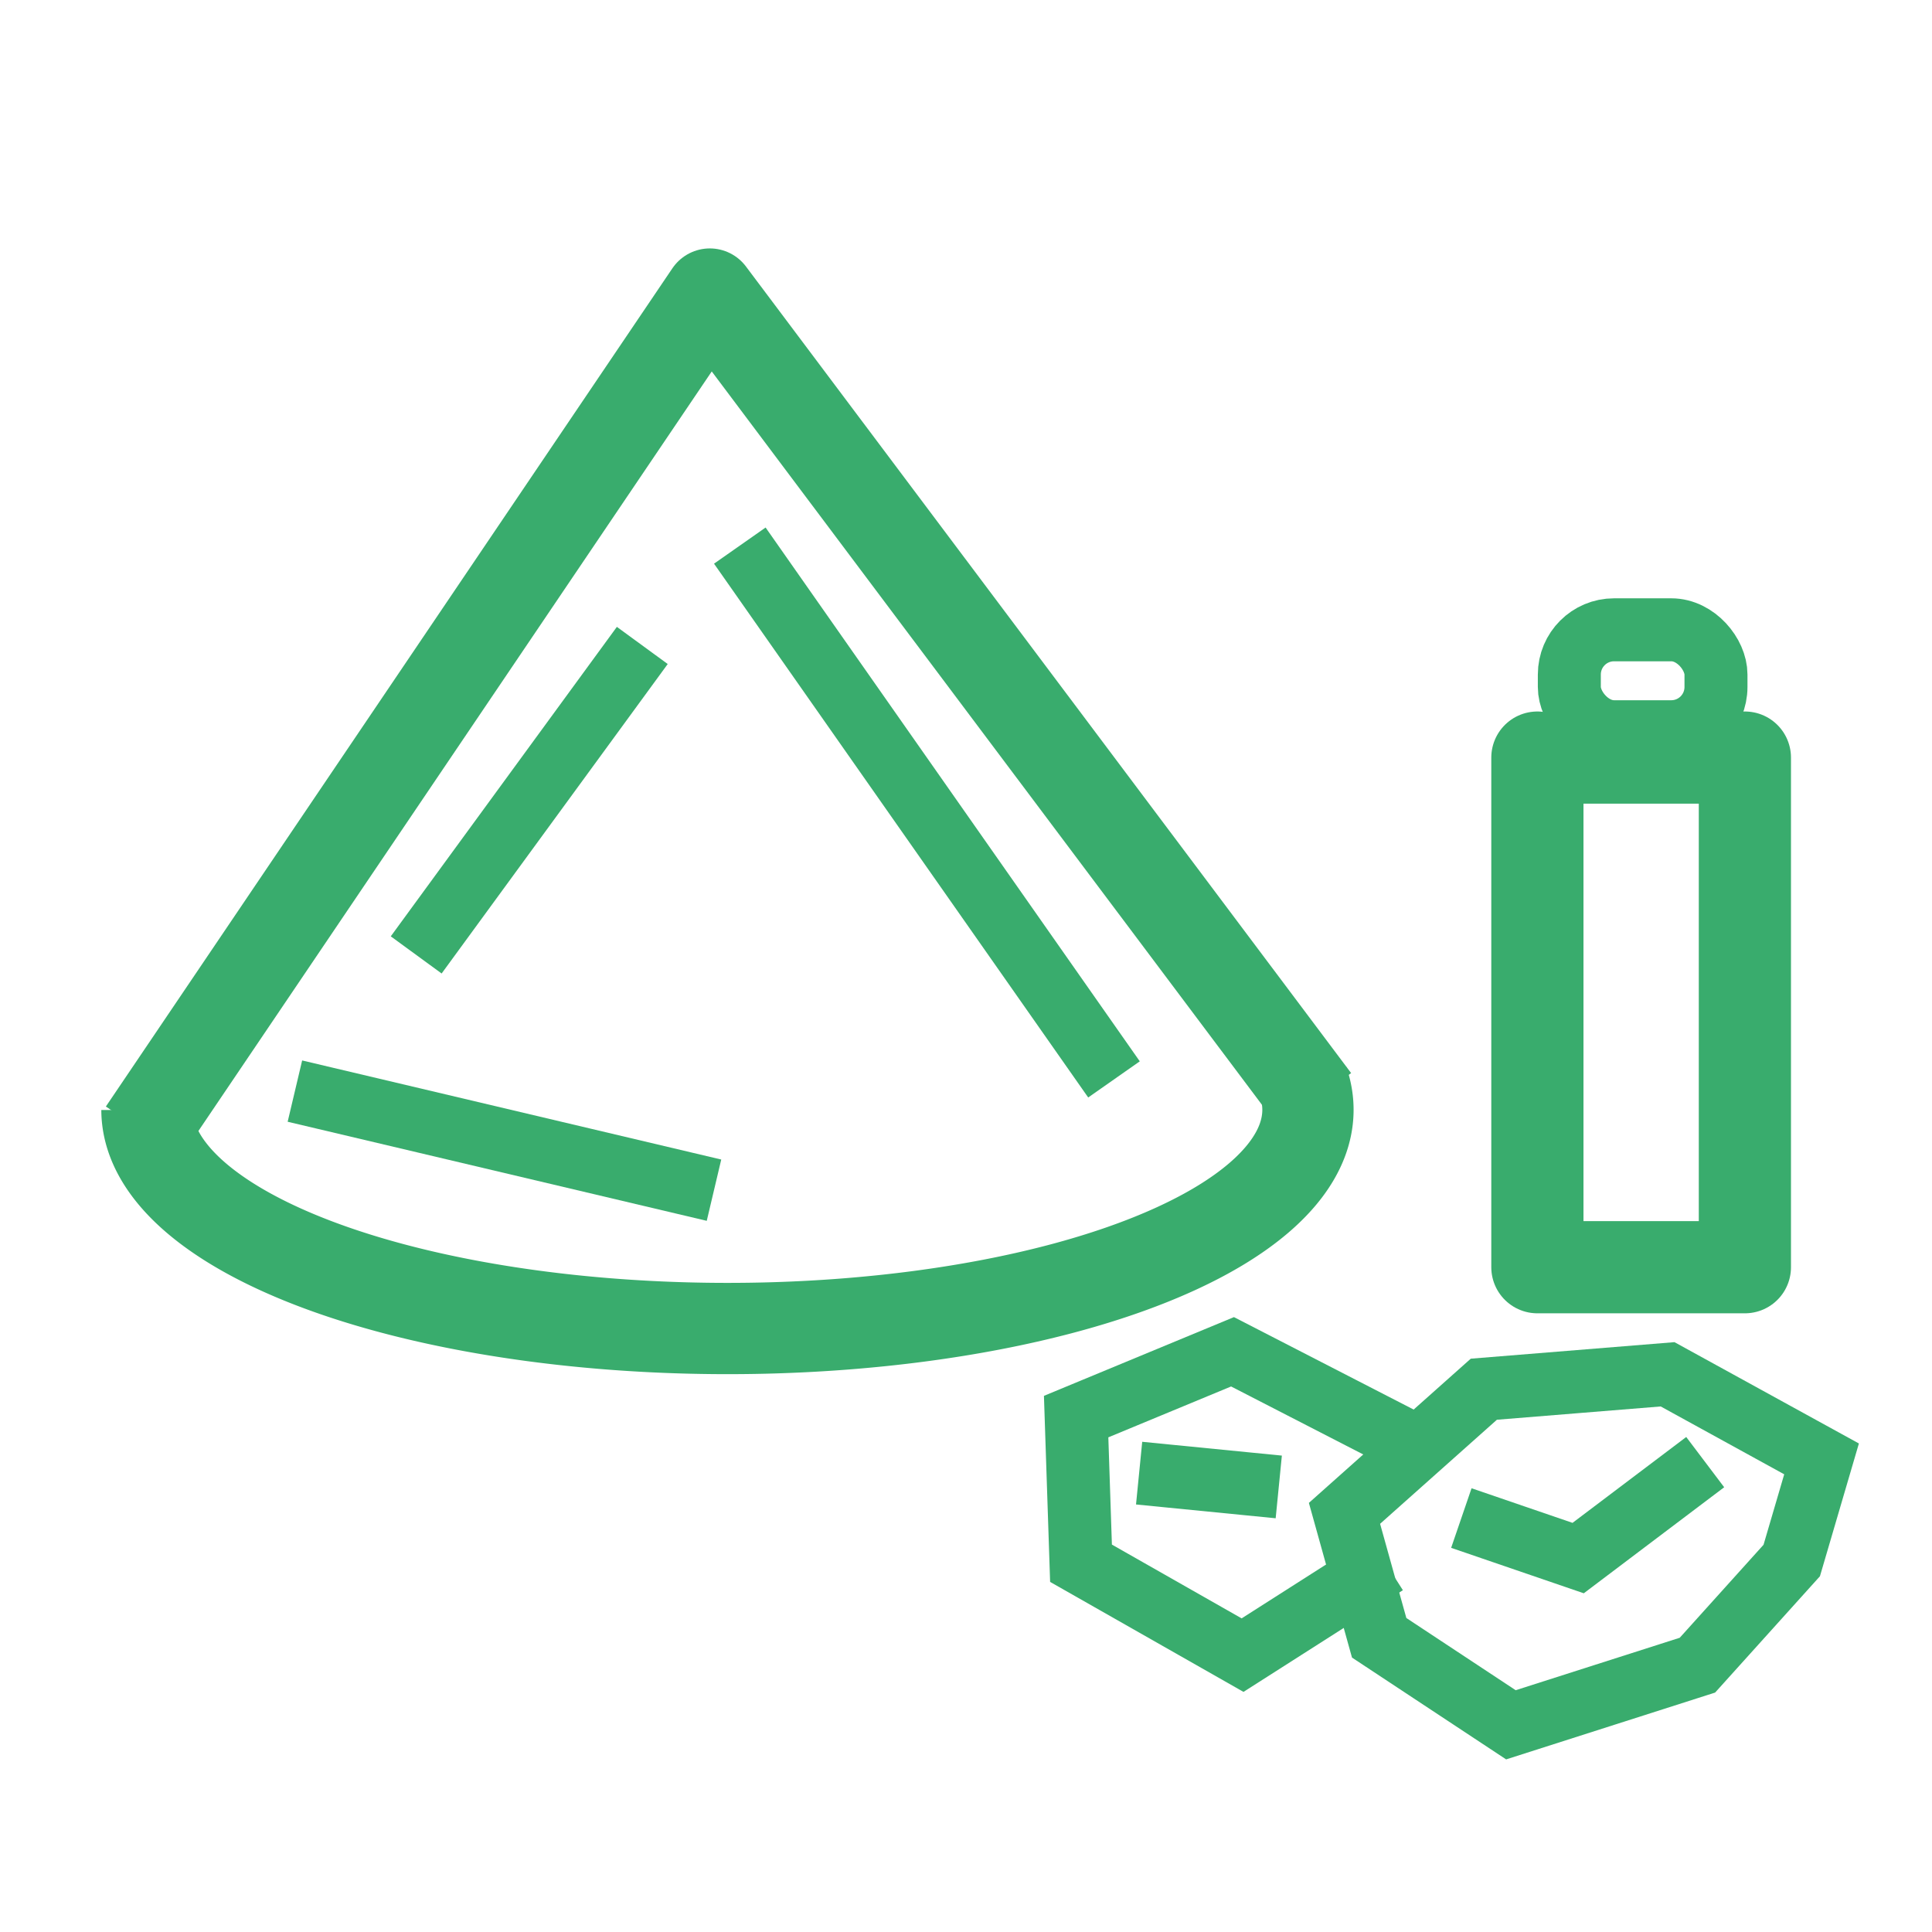 <?xml version="1.0" encoding="UTF-8" standalone="no"?>
<!-- Created with Inkscape (http://www.inkscape.org/) -->

<svg
   width="24"
   height="24"
   viewBox="0 0 6.35 6.35"
   version="1.1"
   id="svg135"
   inkscape:version="1.2.2 (732a01da63, 2022-12-09)"
   sodipodi:docname="lithium-fulfilled.svg"
   xmlns:inkscape="http://www.inkscape.org/namespaces/inkscape"
   xmlns:sodipodi="http://sodipodi.sourceforge.net/DTD/sodipodi-0.dtd"
   xmlns="http://www.w3.org/2000/svg"
   xmlns:svg="http://www.w3.org/2000/svg">
  <sodipodi:namedview
     id="namedview137"
     pagecolor="#ffffff"
     bordercolor="#000000"
     borderopacity="0.25"
     inkscape:showpageshadow="2"
     inkscape:pageopacity="0.0"
     inkscape:pagecheckerboard="0"
     inkscape:deskcolor="#d1d1d1"
     inkscape:document-units="mm"
     showgrid="false"
     inkscape:zoom="10.35098"
     inkscape:cx="78.108546"
     inkscape:cy="16.133738"
     inkscape:window-width="2560"
     inkscape:window-height="1377"
     inkscape:window-x="-8"
     inkscape:window-y="-8"
     inkscape:window-maximized="1"
     inkscape:current-layer="layer1" />
  <defs
     id="defs132" />
  <g
     inkscape:label="图层 1"
     inkscape:groupmode="layer"
     id="layer1">
    <path
       style="fill:none;stroke:#39ac6d;stroke-width:0.3;stroke-linejoin:round;stroke-opacity:1"
       id="path4476"
       sodipodi:type="arc"
       sodipodi:cx="2.3907645"
       sodipodi:cy="3.6477251"
       sodipodi:rx="1.908137"
       sodipodi:ry="0.71854615"
       sodipodi:start="6.1538079"
       sodipodi:end="3.1415927"
       sodipodi:arc-type="arc"
       d="M 4.283,3.555 A 1.908,0.719 0 0 1 3.484,4.237 1.908,0.719 0 0 1 1.509,4.285 1.908,0.719 0 0 1 0.483,3.648"
       sodipodi:open="true" />
    <path
       style="fill:none;stroke:#39ac6d;stroke-width:0.297;stroke-linejoin:round;stroke-dasharray:none;stroke-opacity:1"
       d="M 0.471,3.72 2.333,0.965 4.322,3.616"
       id="path8952"
       sodipodi:nodetypes="ccc" />
    <path
       style="fill:none;fill-opacity:1;stroke:#39ac6d;stroke-width:0.207;stroke-linecap:square;stroke-linejoin:miter;stroke-dasharray:none;stroke-opacity:1;paint-order:normal"
       d="M 4.419,4.974 4.877,4.566 5.481,4.517 5.987,4.795 5.889,5.129 5.579,5.473 4.966,5.669 4.533,5.383 Z"
       id="path10331" />
    <path
       style="fill:none;fill-opacity:1;stroke:#39ac6d;stroke-width:0.207;stroke-linecap:square;stroke-linejoin:miter;stroke-dasharray:none;stroke-opacity:1;paint-order:normal"
       d="M 4.901,5.023 5.187,5.121 5.522,4.868"
       id="path10335" />
    <path
       style="fill:none;fill-opacity:1;stroke:#39ac6d;stroke-width:0.207;stroke-linecap:square;stroke-linejoin:miter;stroke-dasharray:none;stroke-opacity:1;paint-order:normal"
       d="M 4.607,4.729 4.051,4.443 3.537,4.656 3.553,5.138 4.084,5.44 4.468,5.195"
       id="path10345" />
    <path
       style="fill:none;fill-opacity:1;stroke:#39ac6d;stroke-width:0.207;stroke-linecap:square;stroke-linejoin:miter;stroke-dasharray:none;stroke-opacity:1;paint-order:normal"
       d="m 3.847,4.852 0.253,0.025"
       id="path10349" />
    <path
       style="fill:none;fill-opacity:1;stroke:#39ac6d;stroke-width:0.207;stroke-linecap:square;stroke-linejoin:miter;stroke-dasharray:none;stroke-opacity:1;paint-order:fill markers stroke"
       d="M 2.05,2.205 C 1.429,3.055 1.429,3.055 1.429,3.055"
       id="path10364" />
    <path
       style="fill:none;fill-opacity:1;stroke:#39ac6d;stroke-width:0.207;stroke-linecap:square;stroke-linejoin:miter;stroke-dasharray:none;stroke-opacity:1;paint-order:fill markers stroke"
       d="M 2.491,1.878 C 3.602,3.463 3.602,3.463 3.602,3.463"
       id="path10366" />
    <path
       style="fill:none;fill-opacity:1;stroke:#39ac6d;stroke-width:0.207;stroke-linecap:square;stroke-linejoin:miter;stroke-dasharray:none;stroke-opacity:1;paint-order:fill markers stroke"
       d="m 1.07,3.61 1.176,0.278"
       id="path10368" />
    <path
       style="fill:none;fill-opacity:1;stroke:#39ac6d;stroke-width:0.303;stroke-linecap:round;stroke-linejoin:round;stroke-dasharray:none;stroke-opacity:1;paint-order:fill markers stroke"
       d="M 5.053,2.49 V 4.165 H 5.735 V 2.49 H 5.1"
       id="path9529"
       sodipodi:nodetypes="ccccc" />
    <rect
       style="fill:none;fill-opacity:1;stroke:#39ac6d;stroke-width:0.207;stroke-linecap:square;stroke-linejoin:miter;stroke-dasharray:none;stroke-opacity:1;paint-order:fill markers stroke"
       id="rect10325"
       width="0.482"
       height="0.335"
       x="5.158"
       y="2.07"
       ry="0.147" />
  </g>
</svg>
